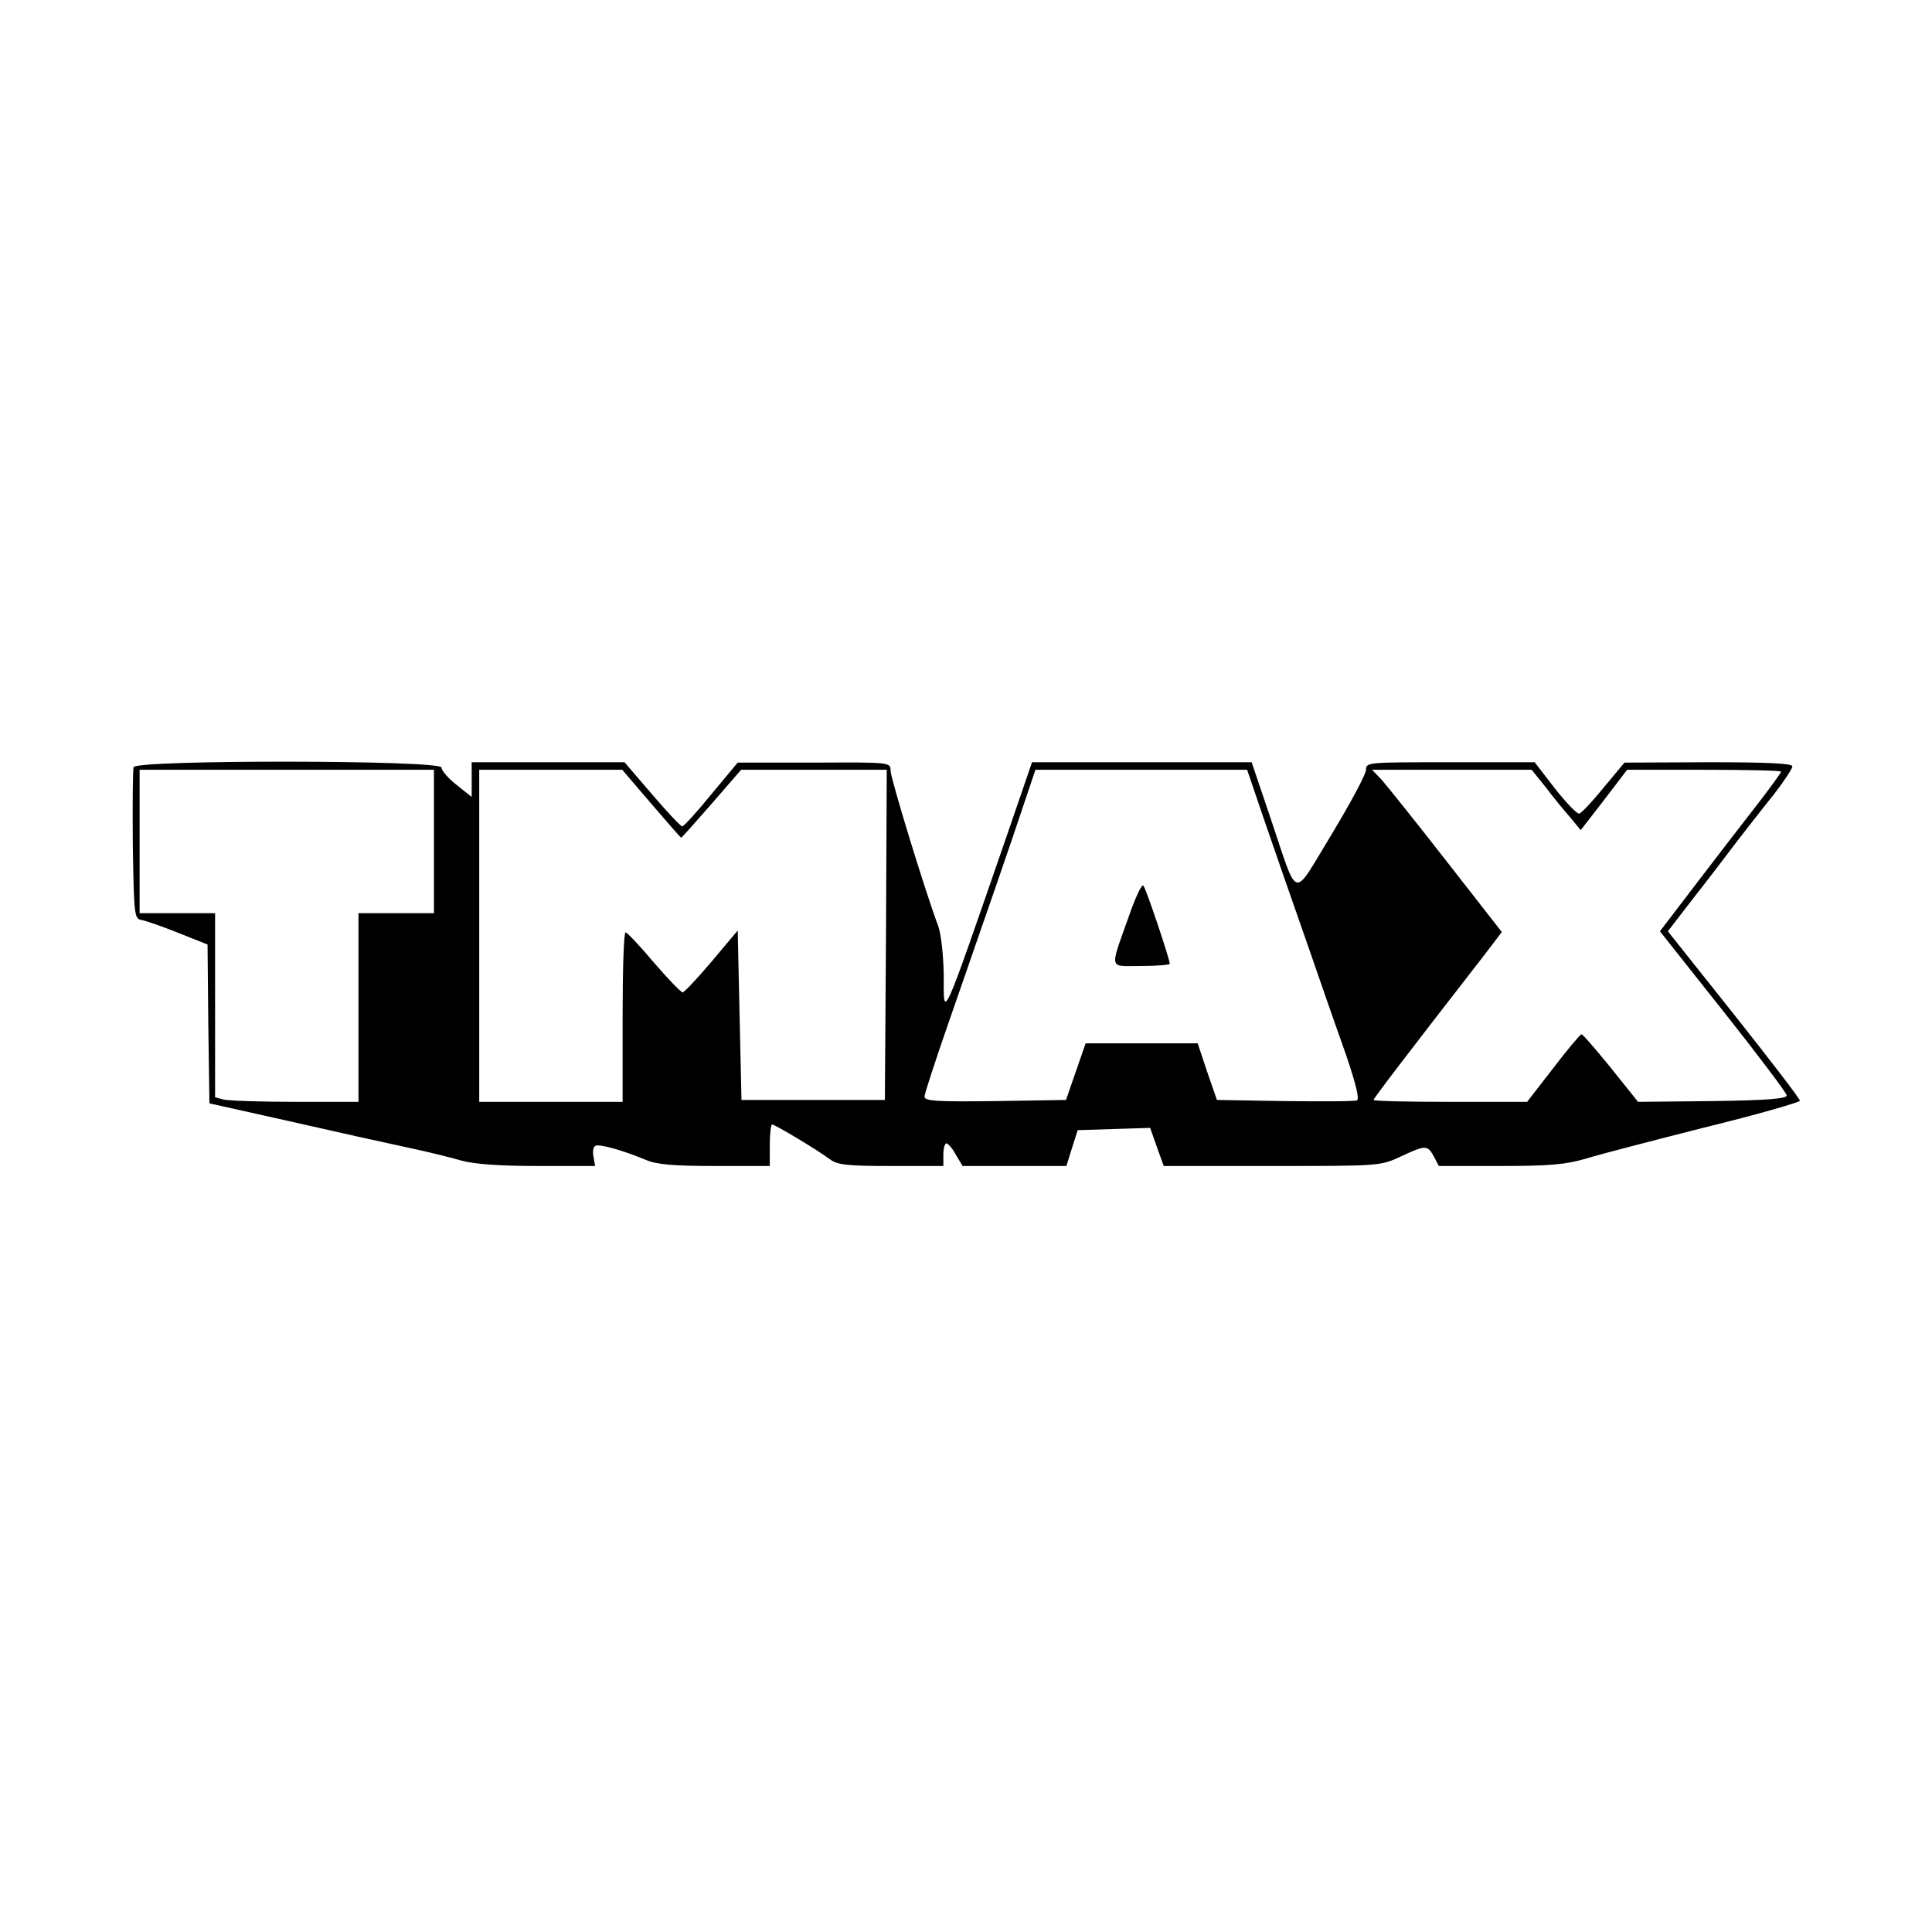 <?xml version="1.0" standalone="no"?>
<!DOCTYPE svg PUBLIC "-//W3C//DTD SVG 20010904//EN"
 "http://www.w3.org/TR/2001/REC-SVG-20010904/DTD/svg10.dtd">
<svg version="1.0" xmlns="http://www.w3.org/2000/svg"
 width="512pt" height="512pt" viewBox="0 0 512 512"
 preserveAspectRatio="xMidYMid meet">

<g transform="translate(0,512) scale(0.1,-0.1)"
fill="#000000" stroke="none">
<path d="M354 3087 c-2 -7 -3 -100 -2 -207 3 -186 4 -195 23 -198 11 -2 55
-17 97 -34 l78 -31 2 -211 3 -210 215 -48 c118 -27 258 -58 310 -69 52 -11
117 -27 144 -35 34 -9 98 -14 201 -14 l152 0 -4 24 c-3 13 -1 26 4 29 10 7 75
-12 135 -37 28 -12 72 -16 183 -16 l145 0 0 55 c0 30 3 55 6 55 8 0 121 -68
153 -92 20 -15 45 -18 162 -18 l139 0 0 30 c0 17 4 30 8 30 4 0 16 -13 25 -30
l18 -30 138 0 137 0 15 48 15 47 96 3 96 3 18 -51 18 -50 287 0 c285 0 287 0
341 25 66 31 71 31 88 0 l13 -25 163 0 c130 0 174 4 225 19 35 11 178 48 316
83 139 34 253 67 253 71 0 5 -79 108 -175 229 l-175 220 67 87 c37 47 89 115
116 151 28 36 72 93 99 126 26 34 48 67 48 73 0 8 -66 11 -222 11 l-223 -1
-55 -66 c-30 -37 -59 -68 -65 -69 -5 -2 -34 28 -64 66 l-54 70 -223 0 c-219 0
-224 0 -224 -20 0 -12 -41 -88 -91 -171 -107 -175 -86 -181 -164 49 l-48 142
-291 0 -291 0 -68 -198 c-175 -506 -166 -485 -166 -365 -1 54 -7 108 -15 130
-34 90 -126 391 -126 411 0 22 -1 22 -202 21 l-203 0 -70 -84 c-38 -47 -73
-85 -77 -85 -4 0 -40 38 -80 85 l-73 85 -202 0 -203 0 0 -46 0 -46 -40 32
c-22 17 -40 38 -40 46 0 20 -808 21 -816 1z m796 -197 l0 -190 -100 0 -100 0
0 -250 0 -250 -167 0 c-93 0 -178 3 -190 6 l-23 6 0 244 0 244 -100 0 -100 0
0 190 0 190 390 0 390 0 0 -190z m576 100 c42 -49 78 -90 79 -90 2 0 38 41 81
90 l78 90 193 0 193 0 -2 -437 -3 -438 -190 0 -190 0 -5 224 -5 225 -69 -82
c-38 -45 -73 -82 -77 -82 -4 0 -39 36 -76 79 -37 44 -71 80 -75 80 -5 1 -8
-100 -8 -224 l0 -225 -190 0 -190 0 0 440 0 440 189 0 190 0 77 -90z m1626
-48 c26 -75 76 -220 112 -322 35 -102 82 -236 104 -298 26 -77 35 -115 28
-118 -7 -3 -93 -3 -191 -2 l-180 3 -26 75 -25 75 -148 0 -149 0 -26 -75 -26
-75 -187 -3 c-156 -2 -188 0 -188 12 0 7 30 99 66 202 100 288 163 469 197
572 l31 92 281 0 280 0 47 -138z m745 91 c20 -27 50 -63 65 -80 l27 -33 62 80
61 80 204 0 c112 0 204 -2 204 -5 0 -3 -27 -40 -60 -83 -33 -42 -105 -136
-161 -209 l-100 -131 168 -212 c92 -116 168 -217 168 -223 0 -9 -56 -13 -197
-15 l-197 -2 -72 90 c-40 49 -75 90 -78 89 -3 0 -37 -40 -75 -90 l-69 -89
-203 0 c-112 0 -204 2 -204 5 0 4 93 126 292 382 l48 63 -146 187 c-81 104
-158 200 -172 216 l-26 27 211 0 212 0 38 -47z"/>
<path d="M2992 2693 c-52 -147 -55 -133 32 -133 42 0 76 3 76 6 0 12 -63 200
-70 207 -4 5 -21 -31 -38 -80z"/>
</g>
</svg>
